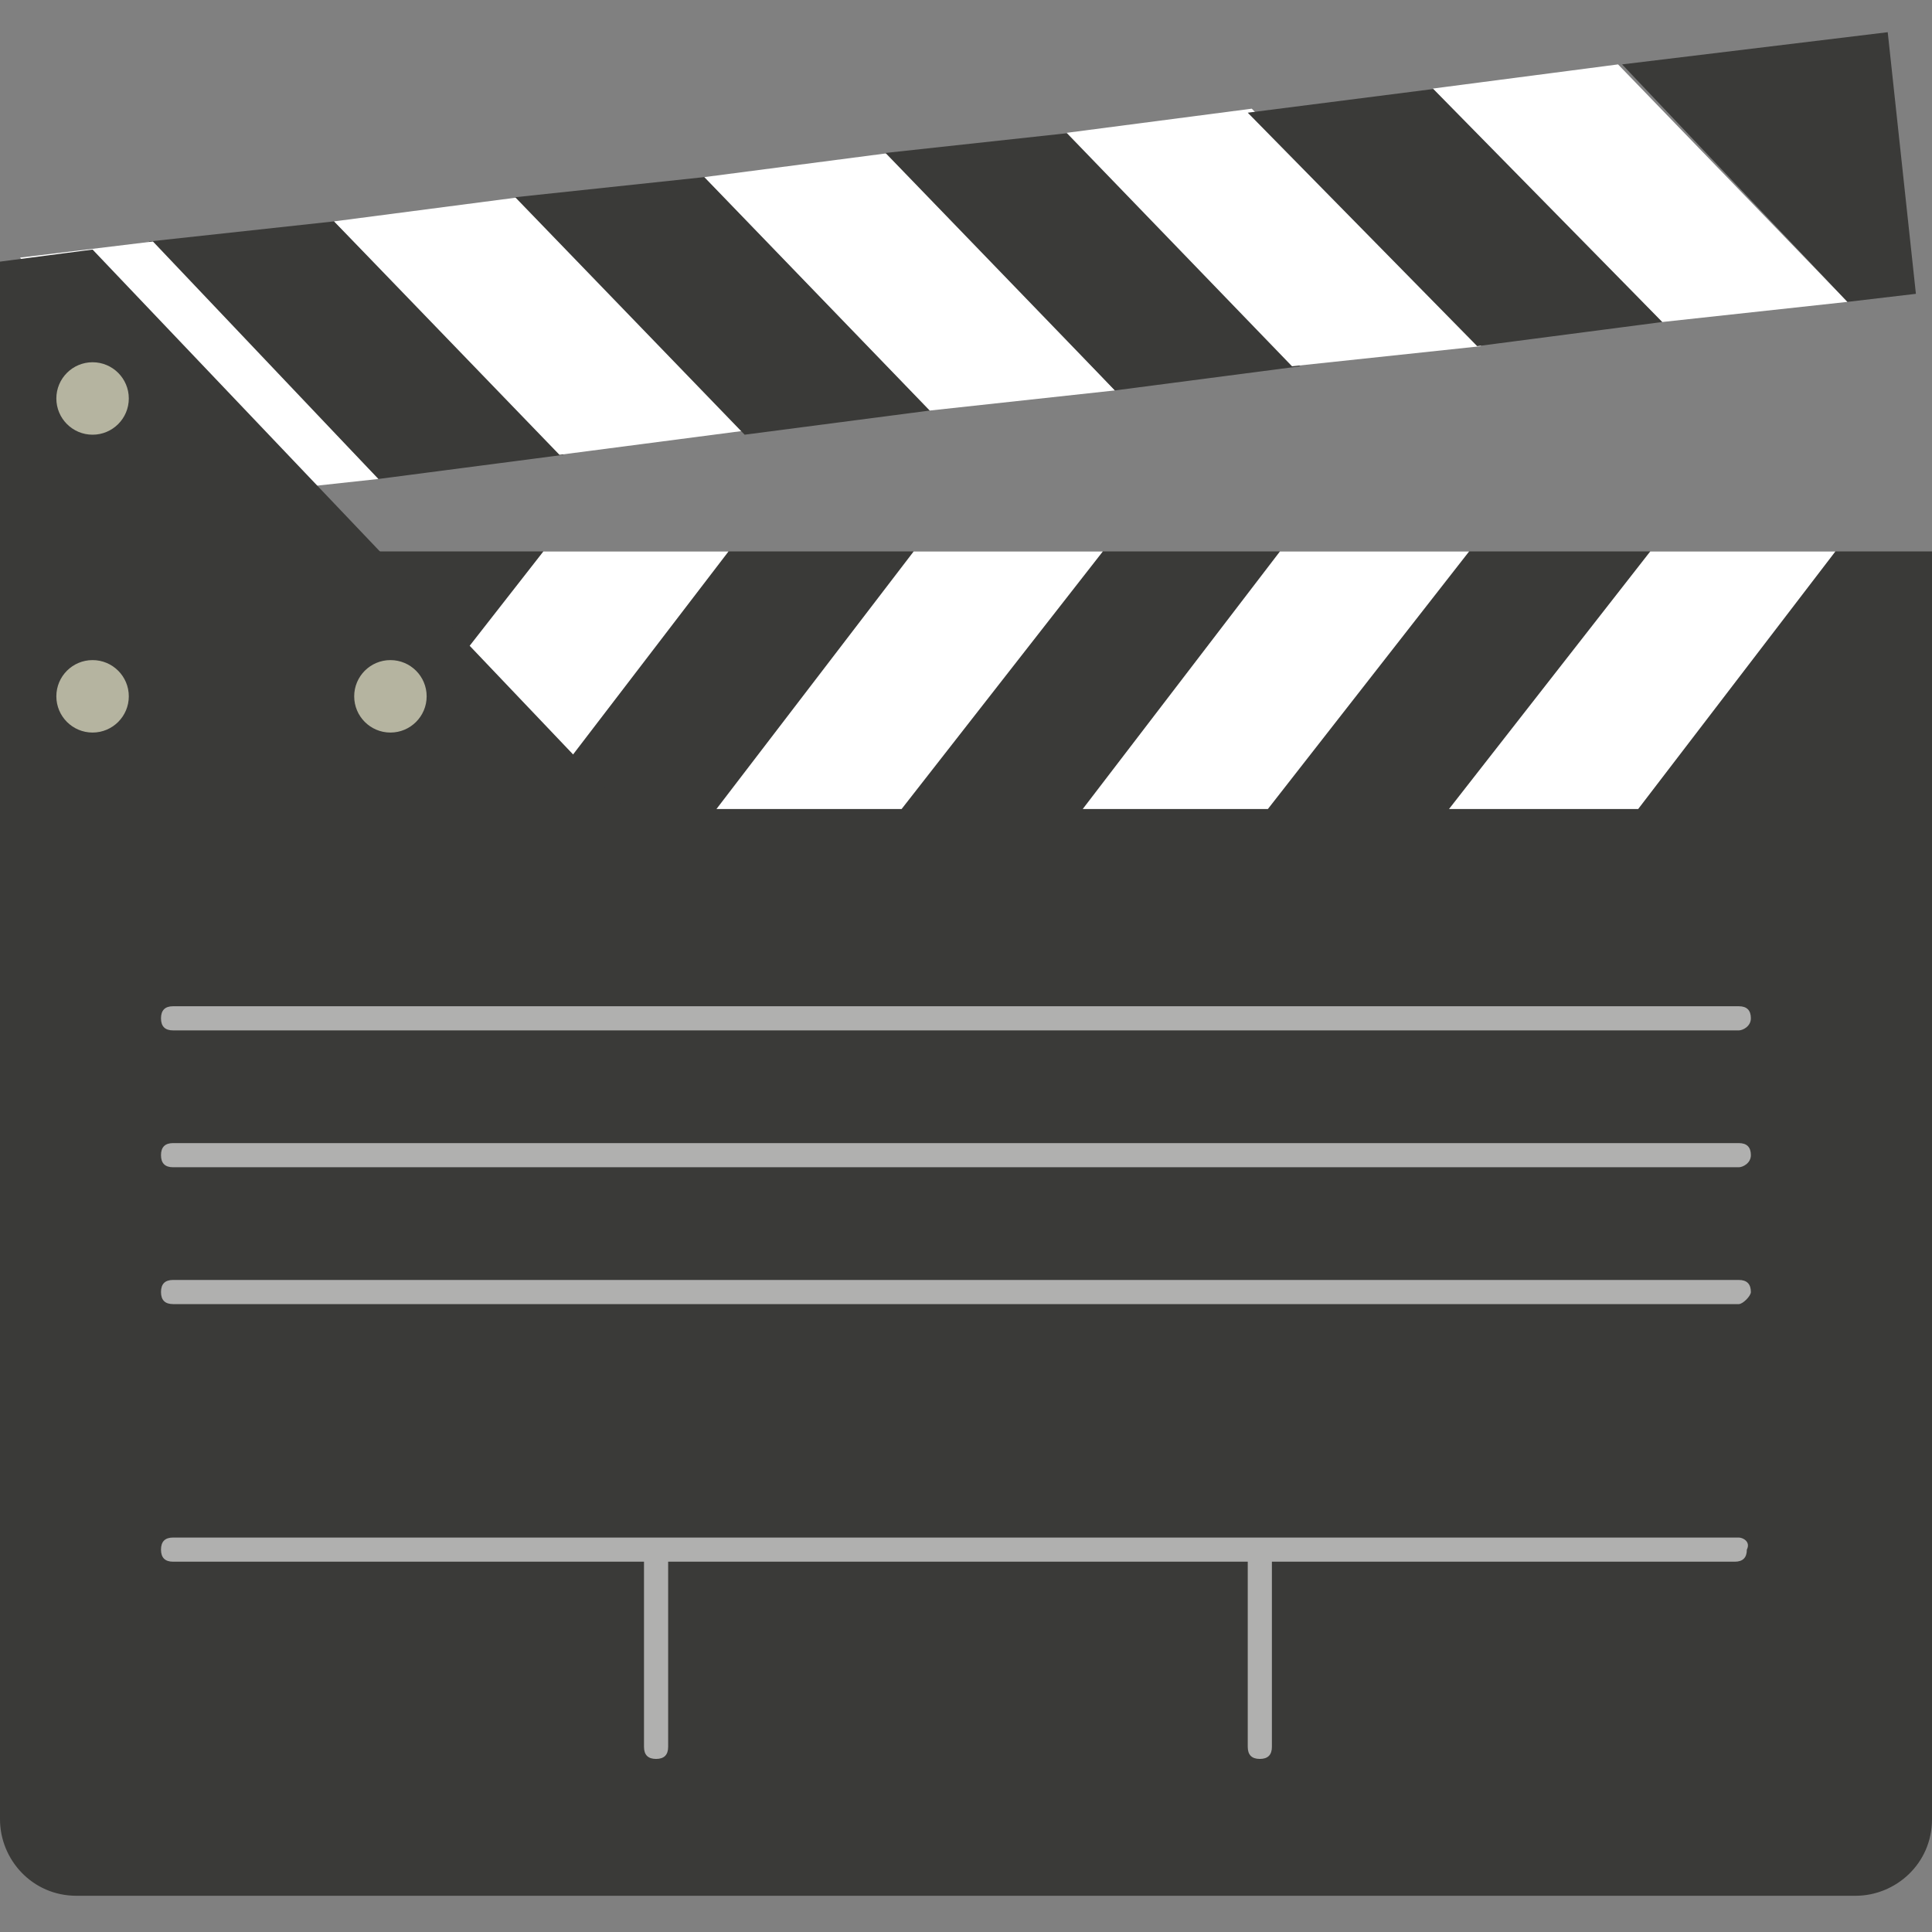 <?xml version="1.0" encoding="utf-8"?>
<!-- Generator: Adobe Illustrator 22.0.1, SVG Export Plug-In . SVG Version: 6.00 Build 0)  -->
<svg version="1.1" id="videos" xmlns="http://www.w3.org/2000/svg" xmlns:xlink="http://www.w3.org/1999/xlink" x="0px" y="0px"
     viewBox="0 0 48 48" enable-background="new 0 0 48 48" xml:space="preserve">
<rect x="0" y="0" width="48" height="48" fill="#808080" stroke="none"/>
<g>
    <path fill="#3A3A38" d="M48,45.2c0,1.1-0.9,1.9-1.9,1.9H1.9c-1.1,0-1.9-0.9-1.9-1.9V13.7h48V45.2L48,45.2z"/>
    <g>
        <path fill="#B0B0AF" d="M43.2,25.6H4.3c-0.2,0-0.3-0.1-0.3-0.3c0-0.2,0.1-0.3,0.3-0.3h38.9c0.2,0,0.3,0.1,0.3,0.3
            C43.5,25.5,43.3,25.6,43.2,25.6z"/>
        <path fill="#B0B0AF" d="M43.2,29H4.3c-0.2,0-0.3-0.1-0.3-0.3s0.1-0.3,0.3-0.3h38.9c0.2,0,0.3,0.1,0.3,0.3S43.3,29,43.2,29z"/>
        <path fill="#B0B0AF" d="M43.2,32.4H4.3c-0.2,0-0.3-0.1-0.3-0.3c0-0.2,0.1-0.3,0.3-0.3h38.9c0.2,0,0.3,0.1,0.3,0.3
            C43.5,32.2,43.3,32.4,43.2,32.4z"/>
        <path fill="#B0B0AF" d="M43.2,38.2H4.3c-0.2,0-0.3,0.1-0.3,0.3c0,0.2,0.1,0.3,0.3,0.3h11.7v4.6c0,0.2,0.1,0.3,0.3,0.3
            s0.3-0.1,0.3-0.3v-4.6H31v4.6c0,0.2,0.1,0.3,0.3,0.3s0.3-0.1,0.3-0.3v-4.6h11.5c0.2,0,0.3-0.1,0.3-0.3
            C43.5,38.3,43.3,38.2,43.2,38.2z"/>
    </g>
    <g>
        <polygon fill="#FFFFFF" points="13.2,20.1 8.5,20.1 13.5,13.7 18.1,13.7 		"/>
        <polygon fill="#FFFFFF" points="22.4,20.1 17.8,20.1 22.7,13.7 27.4,13.7 		"/>
        <polygon fill="#FFFFFF" points="31.5,20.1 26.9,20.1 31.8,13.7 36.5,13.7 		"/>
        <polygon fill="#FFFFFF" points="40.7,20.1 36,20.1 41,13.7 45.6,13.7 		"/>
    </g>
    <polygon fill="#3A3A38" points="8.3,5.5 3.7,6 9.4,11.9 14,11.3 	"/>
    <g>
        <polygon fill="#FFFFFF" points="3.8,6 0.5,6.4 4.8,12.4 9.4,11.9 		"/>
        <polygon fill="#FFFFFF" points="12.9,4.9 8.3,5.5 13.9,11.3 18.5,10.7 		"/>
    </g>
    <polygon fill="#3A3A38" points="17.5,4.4 12.8,4.9 18.5,10.8 23.1,10.2 	"/>
    <polygon fill="#FFFFFF" points="22.1,3.8 17.5,4.4 23.1,10.2 27.7,9.7 	"/>
    <polygon fill="#3A3A38" points="26.6,3.3 22,3.8 27.7,9.7 32.3,9.1 	"/>
    <polygon fill="#FFFFFF" points="31.1,2.7 26.5,3.3 32.1,9.1 36.8,8.6 	"/>
    <polygon fill="#3A3A38" points="35.7,2.2 31,2.8 36.7,8.6 41.3,8 	"/>
    <polygon fill="#FFFFFF" points="40.2,1.6 35.6,2.2 41.3,8 45.9,7.5 	"/>
    <g>
        <polygon fill="#3A3A38" points="46.9,0.8 40.3,1.6 45.9,7.5 47.6,7.3 		"/>
        <polygon fill="#3A3A38" points="16.1,20.7 0,20.7 0,6.5 2.3,6.2 		"/>
    </g>
    <g>
        <circle fill="#B5B4A0" cx="2.3" cy="9.9" r="0.9"/>
        <circle fill="#B5B4A0" cx="2.3" cy="17.3" r="0.9"/>
        <circle fill="#B5B4A0" cx="9.7" cy="17.3" r="0.9"/>
    </g>
</g>
</svg>
